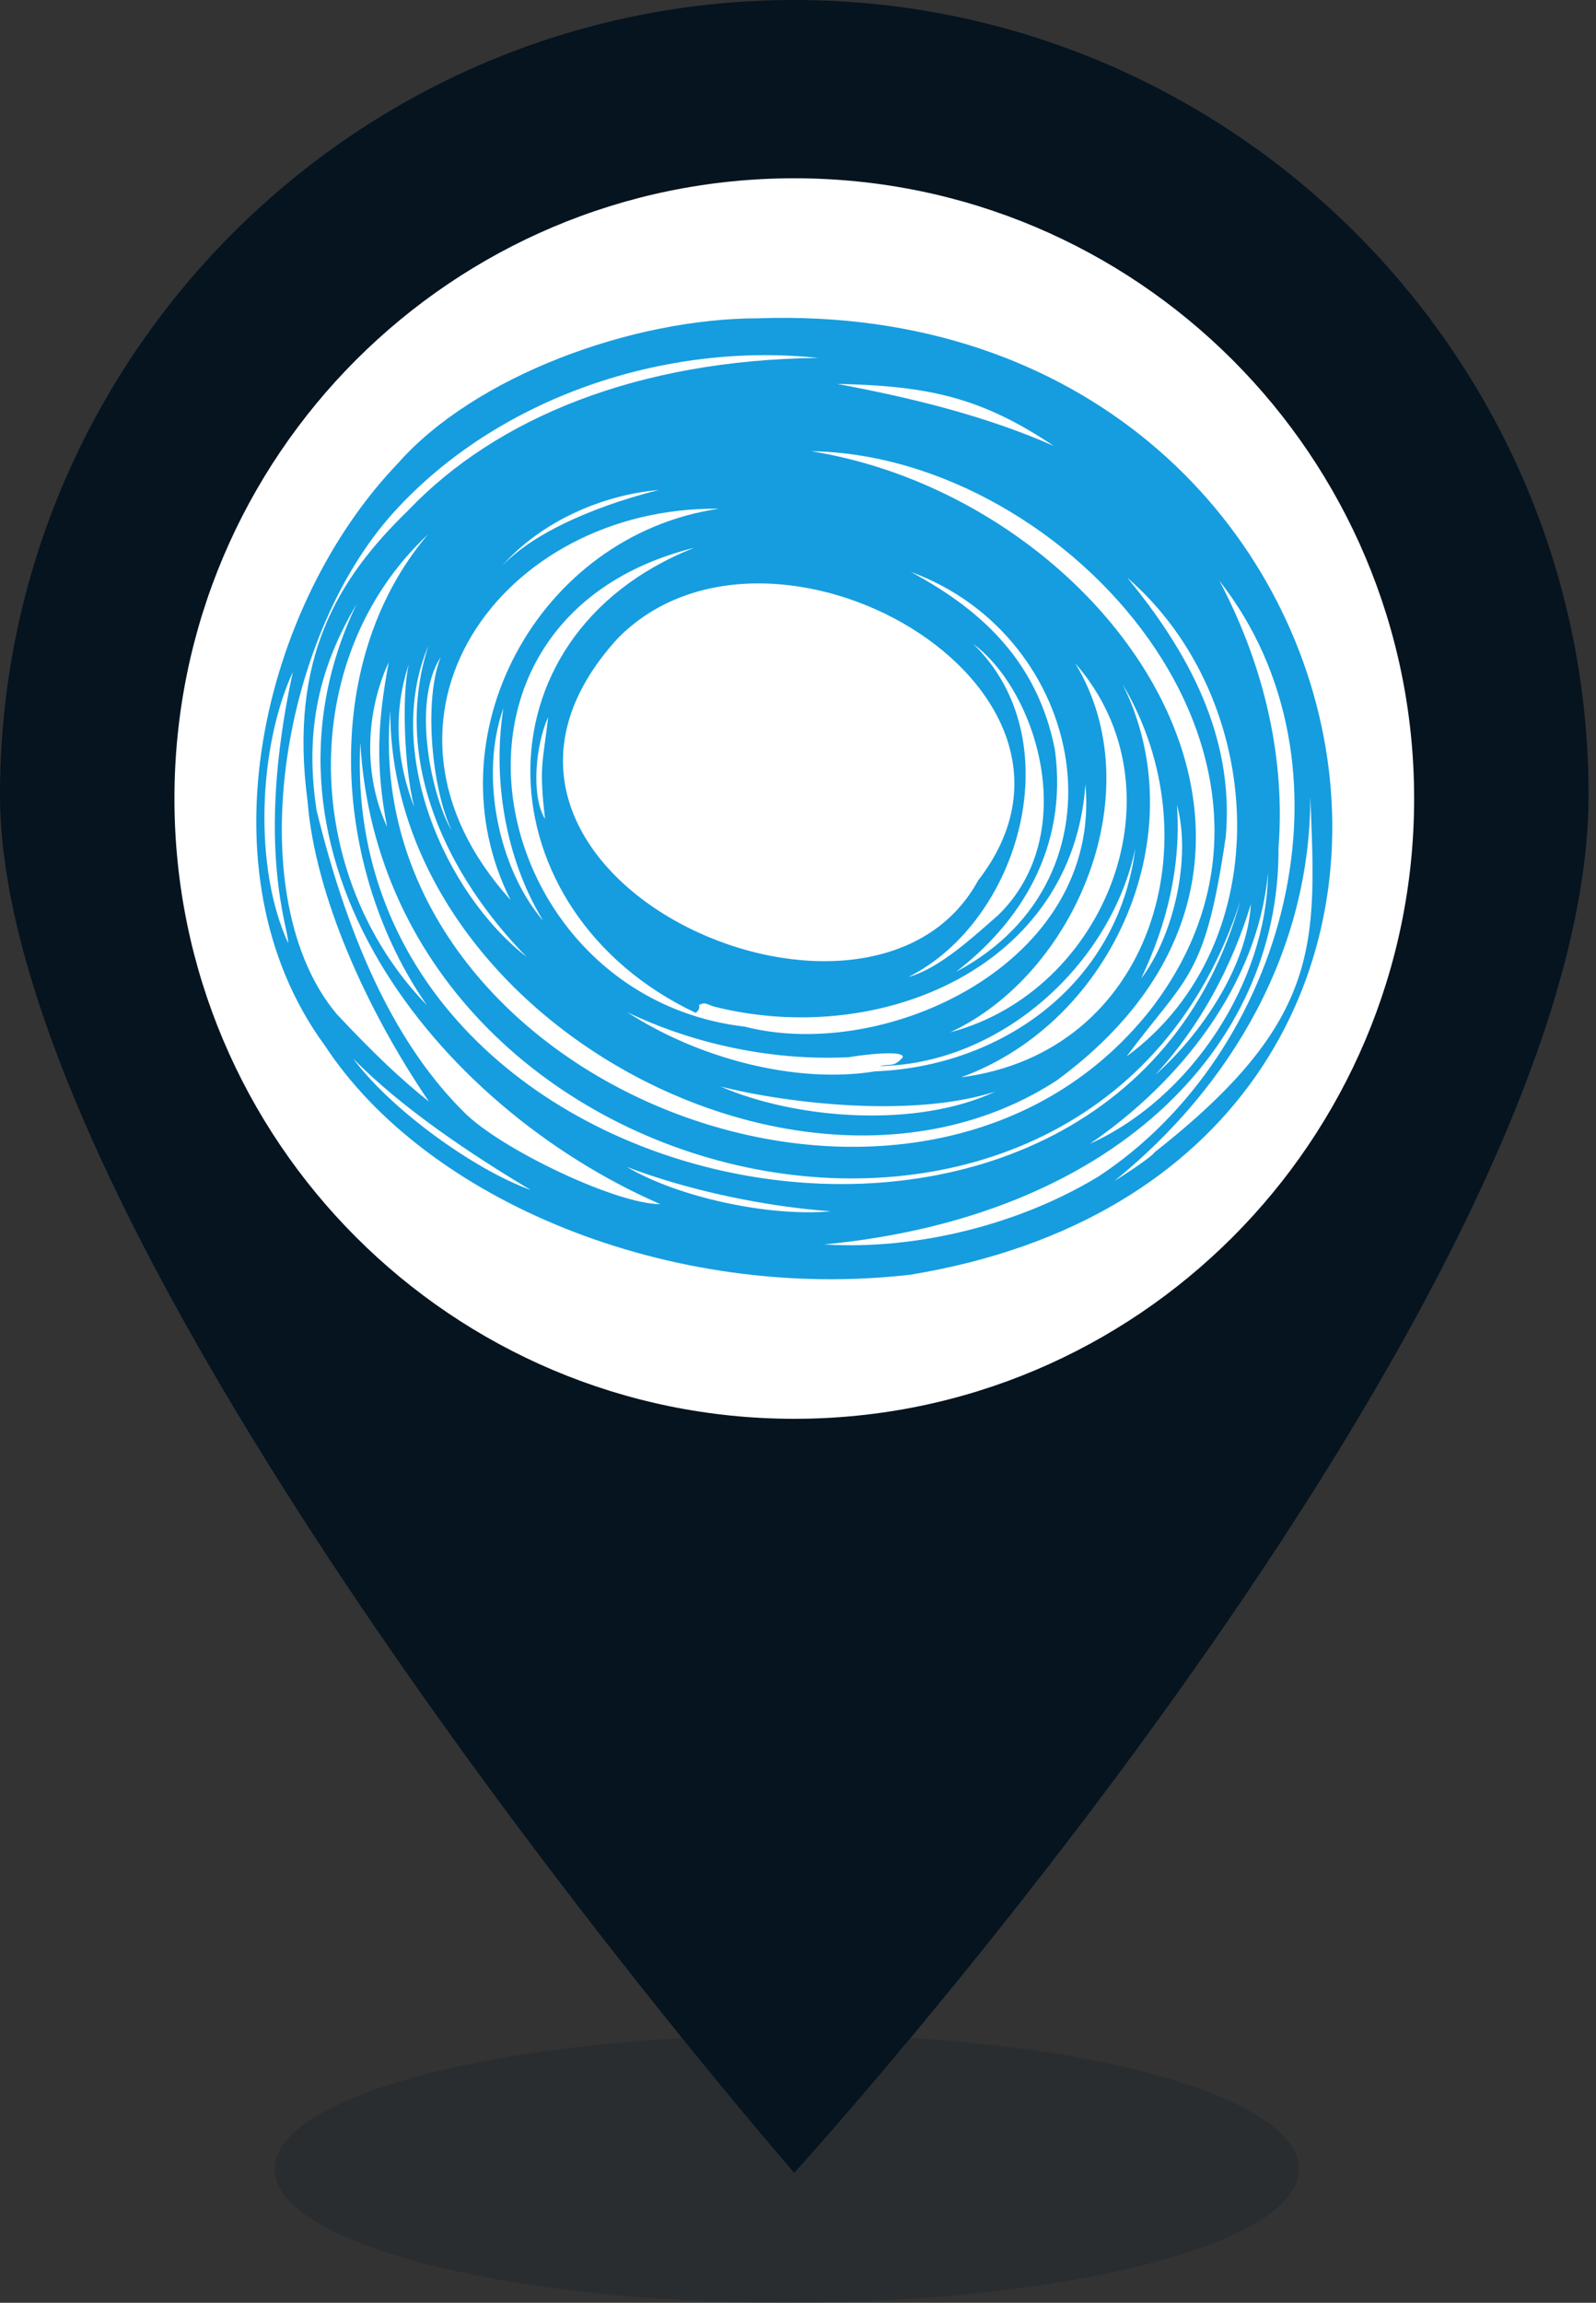 <svg width="43" height="62" viewBox="0 0 43 62" fill="none" xmlns="http://www.w3.org/2000/svg">
<rect x="0" y="0" width="43" height="62" fill="#333333" stroke="none"/>
<g clip-path="url(#clip0_631_22)">
<path opacity="0.2" d="M35 58.4C35 60.4 28.8 62 21.2 62C13.6 62 7.4 60.4 7.4 58.4C7.4 56.4 13.6 54.8 21.2 54.8C28.8 54.7 35 56.4 35 58.4Z" fill="#05141F"/>
<path d="M21.4 0C9.6 0 0 9.6 0 21.4C0 34 21.4 58.5 21.4 58.5C21.4 58.5 42.8 35 42.8 21.4C42.8 9.6 33.2 0 21.4 0ZM21.4 33.7C14.1 33.7 8.2 27.8 8.2 20.5C8.2 13.2 14.1 7.3 21.4 7.3C28.7 7.3 34.6 13.2 34.6 20.5C34.6 27.8 28.7 33.7 21.4 33.7Z" fill="#05141F"/>
<path d="M21.4 38.2C30.623 38.2 38.1 30.723 38.1 21.5C38.1 12.277 30.623 4.8 21.4 4.8C12.177 4.8 4.7 12.277 4.7 21.5C4.7 30.723 12.177 38.2 21.4 38.2Z" fill="white"/>
<path fill-rule="evenodd" clip-rule="evenodd" d="M30.986 27.199C24.71 35.116 9.637 29.248 10.513 19.126C10.524 27.476 21.695 33.485 28.466 29.093C36.676 23.074 30.024 13.466 21.856 12.149C28.763 12.248 36.161 20.535 30.986 27.199ZM33.026 22.52C33.261 19.807 31.996 17.526 30.37 15.553C34.147 18.809 34.492 25.404 30.353 28.444C32.001 26.24 32.468 26.329 33.026 22.52ZM16.89 31.419C18.565 32.059 20.622 32.486 22.385 32.613C20.739 32.766 18.28 32.242 16.89 31.419ZM19.414 29.254C21.301 29.73 24.653 30.093 26.816 29.389C24.706 30.382 21.465 30.142 19.414 29.254ZM9.51 28.495C10.805 29.824 12.715 31.095 14.299 32.039C12.778 31.494 10.527 29.871 9.51 28.495ZM31.127 28.939C32.333 27.632 33.189 26.034 33.702 24.341C33.604 26.035 32.334 27.876 31.127 28.939ZM29.363 30.796C31.784 29.144 33.888 26.523 34.163 23.496C34.131 26.437 32.1 29.562 29.363 30.796ZM30.744 26.348C31.443 24.884 31.824 23.323 31.711 21.675C32.106 23.115 31.611 25.215 30.744 26.348ZM23.58 28.845C21.419 29.195 18.786 28.48 16.905 27.255C18.752 28.14 20.873 28.564 22.871 28.464C23.402 28.375 24.367 28.279 24.323 28.467C24.07 28.753 23.994 28.628 23.697 28.702C26.933 28.657 29.92 26.002 30.589 22.841C30.112 26.572 26.91 28.718 23.58 28.845H23.58ZM9.707 19.995C10.44 32.591 29.446 36.6 33.421 24.244C29.965 36.758 9.08 32.866 9.707 19.995ZM16.646 17.184C20.759 13.013 30.413 18.475 26.353 23.706C23.391 29.131 10.939 23.433 16.646 17.184ZM14.685 22.05C14.294 21.417 14.439 20.02 14.769 19.308C14.622 20.577 14.52 20.622 14.685 22.05ZM14.635 24.793C13.414 23.369 12.918 20.864 13.563 19.066C13.268 20.932 13.595 23.082 14.635 24.793ZM30.243 18.418C32.723 22.574 31.055 28.342 25.893 29.006C29.994 27.517 32.242 22.42 30.243 18.418ZM7.763 25.39C6.823 23.349 6.966 20.103 7.89 18.091C6.858 22.841 7.797 25.033 7.763 25.39V25.39ZM11.16 21.728C10.637 20.384 10.616 19.074 11.017 17.872C10.822 18.667 10.883 20.65 11.16 21.728ZM10.429 22.261C9.789 20.881 9.842 19.198 10.473 17.83C10.174 19.433 10.11 20.631 10.429 22.261ZM28.968 17.857C31.956 21.27 29.792 26.691 25.601 27.794C28.976 26.228 31.065 21.303 28.968 17.857ZM12.169 22.36C11.657 21.522 11.066 18.937 11.872 17.697C11.412 18.847 11.628 21.216 12.169 22.36ZM14.189 25.765C11.976 24.037 10.328 20.233 11.542 17.384C10.54 20.494 12.057 23.588 14.189 25.765ZM17.791 32.421C16.603 32.421 13.512 30.947 12.523 29.965C10.723 28.195 9.426 25.487 8.528 21.811C8.195 19.611 8.627 17.929 9.605 16.269C6.377 23.024 11.745 29.789 17.791 32.421V32.421ZM26.899 24.634C26.264 25.186 25.318 26.079 24.472 26.305C27.474 24.807 28.892 19.919 26.22 17.336C27.94 18.605 29.135 22.45 26.899 24.634ZM28.421 20.181C27.968 17.895 26.56 16.481 24.54 15.399C29.255 17.115 30.565 23.628 25.754 26.168C27.463 24.857 28.785 22.85 28.421 20.181ZM18.743 27.27C18.81 27.222 18.859 27.153 18.835 27.057C19.035 26.954 19.056 27.073 19.336 27.125C23.75 28.192 28.903 26.027 29.244 21.115C29.681 25.93 23.868 28.62 20.063 27.641C13.06 26.823 10.916 16.699 18.704 14.748C12.646 17.144 12.978 24.543 18.743 27.27ZM11.503 27.065C8.139 23.605 7.959 17.734 11.529 14.39C8.562 17.886 8.987 23.468 11.503 27.065ZM13.756 24.232C9.339 19.341 13.524 13.628 19.368 13.697C14.482 14.414 11.553 19.861 13.756 24.232ZM13.527 15.235C14.562 14.058 16.211 13.321 17.755 13.193C16.95 13.388 14.669 14.042 13.527 15.235ZM28.39 12.005C26.539 11.19 24.548 10.709 22.555 10.336C25.041 10.388 26.445 10.707 28.39 12.005ZM11.557 29.659C10.801 29.058 10.071 28.366 9.082 27.314C6.472 24.232 7.486 17.227 10.62 13.78C13.428 10.692 17.923 9.2 22.047 9.637C17.2 9.69 13.38 11.243 11.001 13.739C9.121 15.563 7.773 17.697 8.287 21.576C8.488 24.104 9.873 27.188 11.557 29.659H11.557ZM29.592 31.678C27.468 32.966 24.703 33.663 22.207 33.505C29.936 32.77 34.481 28.249 34.446 22.826C34.628 20.481 34.099 17.996 32.854 15.637C36.763 20.617 34.65 28.361 29.592 31.678V31.678ZM24.521 34.321C42.221 31.419 38.035 7.953 20.429 8.57C17.028 8.57 12.78 10.132 10.713 12.484C7.082 16.269 5.315 23.465 8.753 28.152C11.487 32.314 18.035 35.065 24.52 34.321L24.521 34.321ZM31.109 31.022C30.981 31.203 30.023 31.798 30.023 31.798C33.178 29.242 35.305 25.599 35.303 21.442C35.463 25.407 35.635 27.467 31.109 31.022Z" fill="#159DE0"/>
</g>
<defs>
<clipPath id="clip0_631_22">
<rect width="42.8" height="62" fill="white"/>
</clipPath>
</defs>
</svg>
